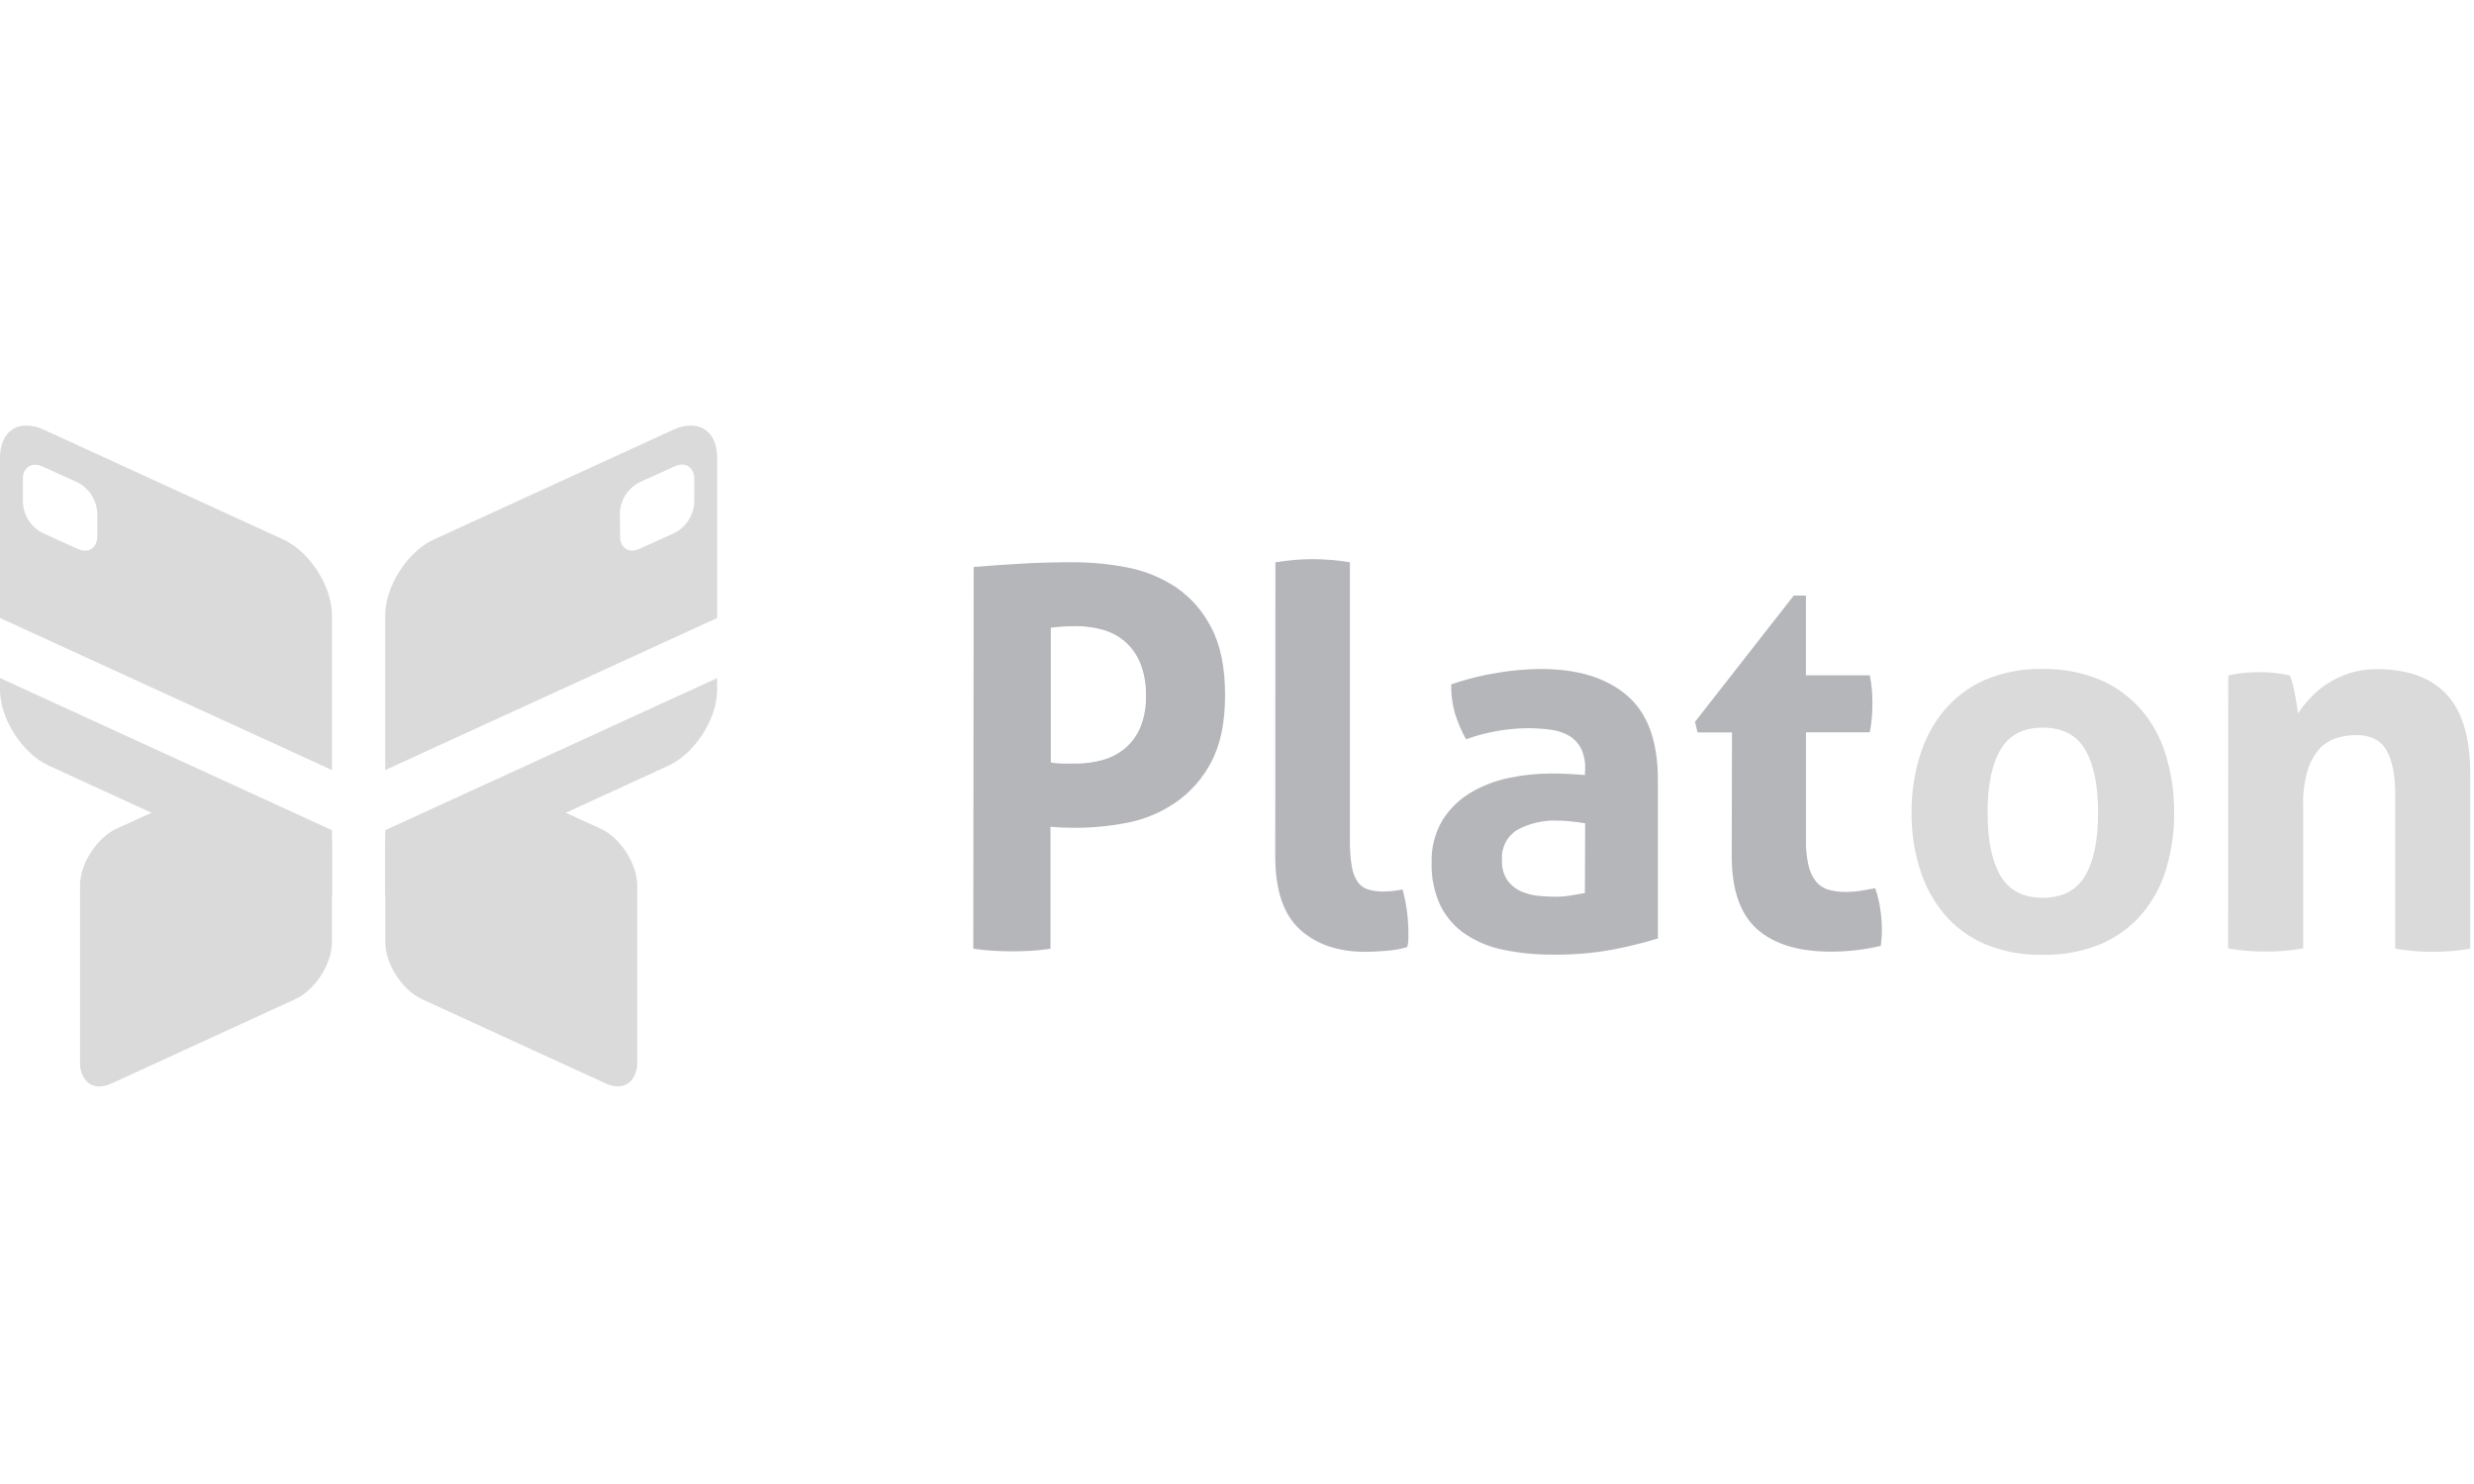 <?xml version="1.0" encoding="UTF-8" standalone="no"?>
<svg xmlns="http://www.w3.org/2000/svg" height="60px" width="100px" version="1.1" xmlns:xlink="http://www.w3.org/1999/xlink" viewBox="0 0 100 60"><!-- Generator: sketchtool 41.2 (35397) - http://www.bohemiancoding.com/sketch -->
 <title>FB8A9CB5-2CD4-4D5A-80F1-33172D0A779B</title>
 <desc>Created with sketchtool.</desc>
 <g id="landing" fill-rule="evenodd" fill="none">
  <g id="uplata_landing_1-2" transform="translate(-830 -1586)">
   <g id="tools" transform="translate(0 900)">
    <g id="paysystem_logo_platon" transform="translate(830 686)">
     <g id="Group-3" transform="translate(0 17)">
      <path id="Fill-1" fill="#B5B6BA" d="m70.007 12.612h-1.389l-0.106-0.427 3.993-5.106h0.491v3.225h2.581c0.039 0.191 0.068 0.383 0.086 0.577 0.014 0.171 0.021 0.35 0.021 0.534 0 0.185-0.007 0.378-0.021 0.578-0.018 0.207-0.047 0.412-0.086 0.616h-2.579v4.337c-0.009 0.359 0.027 0.718 0.107 1.068 0.054 0.235 0.16 0.454 0.311 0.641 0.131 0.155 0.305 0.266 0.501 0.321 0.229 0.061 0.467 0.09 0.704 0.086 0.212 0.001 0.423-0.017 0.631-0.053l0.545-0.097c0.097 0.274 0.166 0.557 0.205 0.845 0.04 0.258 0.061 0.519 0.064 0.78 0 0.156 0 0.288-0.011 0.395-0.01 0.106-0.018 0.205-0.032 0.31-0.665 0.157-1.347 0.236-2.03 0.234-1.296 0-2.285-0.303-2.969-0.908-0.683-0.605-1.026-1.592-1.027-2.958l0.01-4.999zm-5.935 3.674c-0.171-0.029-0.356-0.054-0.555-0.074-0.177-0.021-0.355-0.032-0.534-0.033-0.576-0.029-1.148 0.1-1.656 0.374-0.414 0.256-0.652 0.722-0.616 1.208-0.02 0.303 0.062 0.604 0.234 0.854 0.147 0.193 0.342 0.343 0.565 0.438 0.225 0.093 0.462 0.151 0.705 0.17 0.249 0.022 0.466 0.033 0.651 0.033 0.215 0 0.429-0.018 0.641-0.053l0.555-0.097 0.01-2.82zm0-2.201c0.012-0.287-0.047-0.573-0.171-0.832-0.108-0.207-0.27-0.38-0.47-0.501-0.227-0.131-0.478-0.215-0.738-0.247-0.322-0.044-0.646-0.066-0.971-0.063-0.841 0.011-1.675 0.162-2.466 0.448-0.183-0.333-0.333-0.684-0.448-1.046-0.107-0.383-0.157-0.778-0.15-1.175 0.612-0.211 1.241-0.368 1.88-0.471 0.58-0.096 1.166-0.146 1.753-0.15 1.48 0 2.638 0.356 3.472 1.069 0.834 0.712 1.25 1.851 1.249 3.418v6.408c-0.597 0.181-1.203 0.331-1.816 0.448-0.796 0.147-1.605 0.216-2.414 0.205-0.671 0.006-1.34-0.058-1.997-0.191-0.557-0.108-1.087-0.326-1.56-0.641-0.428-0.291-0.774-0.688-1.004-1.152-0.251-0.542-0.372-1.134-0.354-1.73-0.021-0.603 0.131-1.2 0.438-1.72 0.284-0.455 0.672-0.836 1.132-1.111 0.48-0.284 1.003-0.486 1.549-0.598 0.562-0.12 1.135-0.18 1.709-0.181 0.411 0 0.867 0.021 1.367 0.064l0.01-0.251zm-12.52-8.351c0.501-0.084 1.008-0.127 1.516-0.127 0.502 0.001 1.002 0.044 1.496 0.127v11.215c-0.007 0.358 0.018 0.715 0.074 1.068 0.032 0.225 0.111 0.44 0.234 0.631 0.1 0.145 0.244 0.254 0.411 0.31 0.208 0.063 0.424 0.092 0.641 0.087 0.125-0.001 0.25-0.008 0.374-0.021 0.132-0.013 0.264-0.035 0.394-0.064 0.153 0.557 0.232 1.132 0.235 1.71v0.31c-0.002 0.105-0.017 0.209-0.044 0.31-0.267 0.079-0.543 0.129-0.821 0.15-0.321 0.029-0.616 0.043-0.886 0.043-1.095 0-1.975-0.302-2.638-0.908-0.663-0.605-0.993-1.591-0.992-2.958l0.006-11.883zm-9.078 8.094c0.158 0.028 0.319 0.043 0.48 0.044h0.545c0.354 0 0.706-0.047 1.047-0.14 0.332-0.088 0.642-0.245 0.909-0.46 0.273-0.228 0.49-0.517 0.63-0.845 0.168-0.409 0.248-0.85 0.234-1.292 0.014-0.456-0.066-0.911-0.234-1.335-0.138-0.337-0.354-0.637-0.63-0.875-0.265-0.221-0.575-0.382-0.909-0.47-0.341-0.093-0.693-0.14-1.047-0.14-0.158 0-0.304 0.004-0.438 0.01-0.134 0.007-0.33 0.025-0.587 0.053v5.45zm-3.119-7.903c0.655-0.056 1.317-0.103 1.987-0.14 0.669-0.037 1.346-0.055 2.029-0.053 0.728-0.001 1.453 0.068 2.168 0.205 0.709 0.133 1.384 0.405 1.986 0.801 0.611 0.417 1.106 0.983 1.439 1.644 0.369 0.699 0.554 1.603 0.554 2.714 0 1.111-0.185 2.011-0.554 2.702-0.338 0.657-0.832 1.221-1.439 1.643-0.588 0.405-1.253 0.684-1.953 0.822-0.701 0.138-1.413 0.207-2.127 0.205-0.185 0-0.359-0.003-0.524-0.01-0.164-0.007-0.317-0.018-0.46-0.033v4.931c-0.262 0.042-0.526 0.071-0.791 0.086-0.256 0.014-0.505 0.021-0.748 0.021-0.242 0-0.491-0.007-0.747-0.021-0.274-0.015-0.552-0.044-0.834-0.086l0.014-15.431z"/>
      <path id="Fill-3" fill="#DADADA" d="m90.067 10.305c0.197-0.043 0.397-0.075 0.598-0.097 0.219-0.022 0.44-0.033 0.661-0.032 0.214-0.002 0.428 0.009 0.641 0.032 0.185 0.022 0.378 0.054 0.577 0.097 0.053 0.098 0.093 0.202 0.118 0.31 0.034 0.136 0.067 0.278 0.096 0.428s0.054 0.295 0.074 0.437c0.021 0.142 0.039 0.263 0.053 0.364 0.154-0.228 0.326-0.442 0.514-0.641 0.207-0.22 0.44-0.414 0.694-0.577 0.277-0.175 0.574-0.313 0.886-0.411 0.352-0.111 0.72-0.165 1.089-0.161 1.253 0 2.197 0.343 2.831 1.028 0.634 0.684 0.951 1.76 0.951 3.225v7.049c-1.004 0.171-2.03 0.171-3.034 0v-6.246c0-0.768-0.117-1.359-0.352-1.773-0.234-0.413-0.645-0.619-1.232-0.616-0.253 0.002-0.505 0.038-0.748 0.107-0.264 0.074-0.503 0.216-0.695 0.411-0.23 0.247-0.401 0.542-0.501 0.865-0.142 0.47-0.208 0.961-0.193 1.452v5.79c-1.004 0.17-2.029 0.17-3.032 0l0.004-11.041zm-7.505 8.992c0.797 0 1.37-0.295 1.719-0.885 0.35-0.59 0.524-1.442 0.524-2.554 0-1.111-0.174-1.962-0.524-2.553-0.349-0.592-0.922-0.887-1.719-0.886-0.783 0-1.35 0.295-1.699 0.886-0.349 0.59-0.524 1.441-0.524 2.553 0 1.111 0.175 1.962 0.524 2.554s0.916 0.887 1.699 0.885zm0 2.307c-0.802 0.019-1.599-0.13-2.34-0.437-0.636-0.273-1.198-0.69-1.644-1.218-0.444-0.539-0.778-1.159-0.982-1.827-0.225-0.732-0.337-1.494-0.33-2.26-0.006-0.774 0.105-1.545 0.33-2.286 0.201-0.676 0.535-1.305 0.982-1.849 0.447-0.531 1.009-0.953 1.644-1.233 0.739-0.313 1.537-0.466 2.34-0.446 0.806-0.018 1.607 0.135 2.35 0.448 0.642 0.28 1.211 0.701 1.666 1.233 0.453 0.541 0.787 1.171 0.982 1.849 0.218 0.742 0.326 1.513 0.321 2.286 0.006 0.765-0.102 1.527-0.321 2.26-0.198 0.67-0.532 1.292-0.982 1.827-0.454 0.529-1.024 0.946-1.666 1.218-0.745 0.305-1.545 0.454-2.35 0.435z"/>
      <path id="Fill-5" fill="#DADADA" d="m4.021 26.928c0.18-0.008 0.357-0.055 0.518-0.136l7.396-3.394c0.797-0.366 1.482-1.422 1.482-2.299v-4.041c0-0.583-5.091-2.2-5.091-2.2l-3.608 1.643c-0.797 0.366-1.483 1.416-1.483 2.295v7.16c-0.012 0.262 0.071 0.52 0.232 0.727 0.137 0.158 0.336 0.247 0.544 0.245h0.01z"/>
      <path id="Fill-7" fill="#DADADA" d="m13.42 16.567v2.646l-11.452-5.259c-1.066-0.489-1.968-1.894-1.968-3.068v-0.472l13.42 6.153z"/>
      <path id="Fill-9" fill="#DADADA" d="m3.932 4.684c0 0.477-0.362 0.707-0.795 0.507l-1.42-0.643c-0.465-0.241-0.766-0.71-0.793-1.233v-0.945c0-0.477 0.359-0.707 0.795-0.509l1.42 0.643c0.464 0.241 0.766 0.71 0.793 1.233v0.947zm9.488 9.451v-6.256c0-1.173-0.902-2.578-1.969-3.067l-9.676-4.436c-0.221-0.107-0.462-0.165-0.707-0.171-0.659 0-1.068 0.501-1.068 1.311v6.47l13.42 6.149z"/>
      <path id="Fill-12" fill="#DADADA" d="m24.97 26.928c-0.18-0.008-0.357-0.055-0.518-0.136l-7.396-3.394c-0.797-0.366-1.481-1.422-1.481-2.299v-4.041c0-0.583 5.091-2.2 5.091-2.2l3.607 1.643c0.797 0.366 1.484 1.416 1.484 2.295v7.16c0.011 0.26-0.071 0.517-0.231 0.723-0.136 0.158-0.335 0.247-0.544 0.244l-0.012 0.005z"/>
      <path id="Fill-14" fill="#DADADA" d="m15.569 16.567v2.646l11.451-5.257c1.066-0.489 1.968-1.894 1.968-3.068v-0.472l-13.419 6.151z"/>
      <path id="Fill-16" fill="#DADADA" d="m25.054 3.733c0.027-0.522 0.329-0.992 0.793-1.233l1.42-0.643c0.433-0.205 0.795 0.031 0.795 0.509v0.947c-0.027 0.523-0.329 0.992-0.793 1.233l-1.41 0.641c-0.433 0.205-0.795-0.031-0.795-0.507l-0.01-0.947zm3.934 4.253v-6.47c0-0.807-0.411-1.311-1.068-1.311-0.245 0.005-0.486 0.063-0.707 0.171l-9.676 4.436c-1.067 0.489-1.968 1.894-1.968 3.067v6.256l13.419-6.149z"/>
     </g>
    </g>
   </g>
  </g>
 </g>
</svg>
